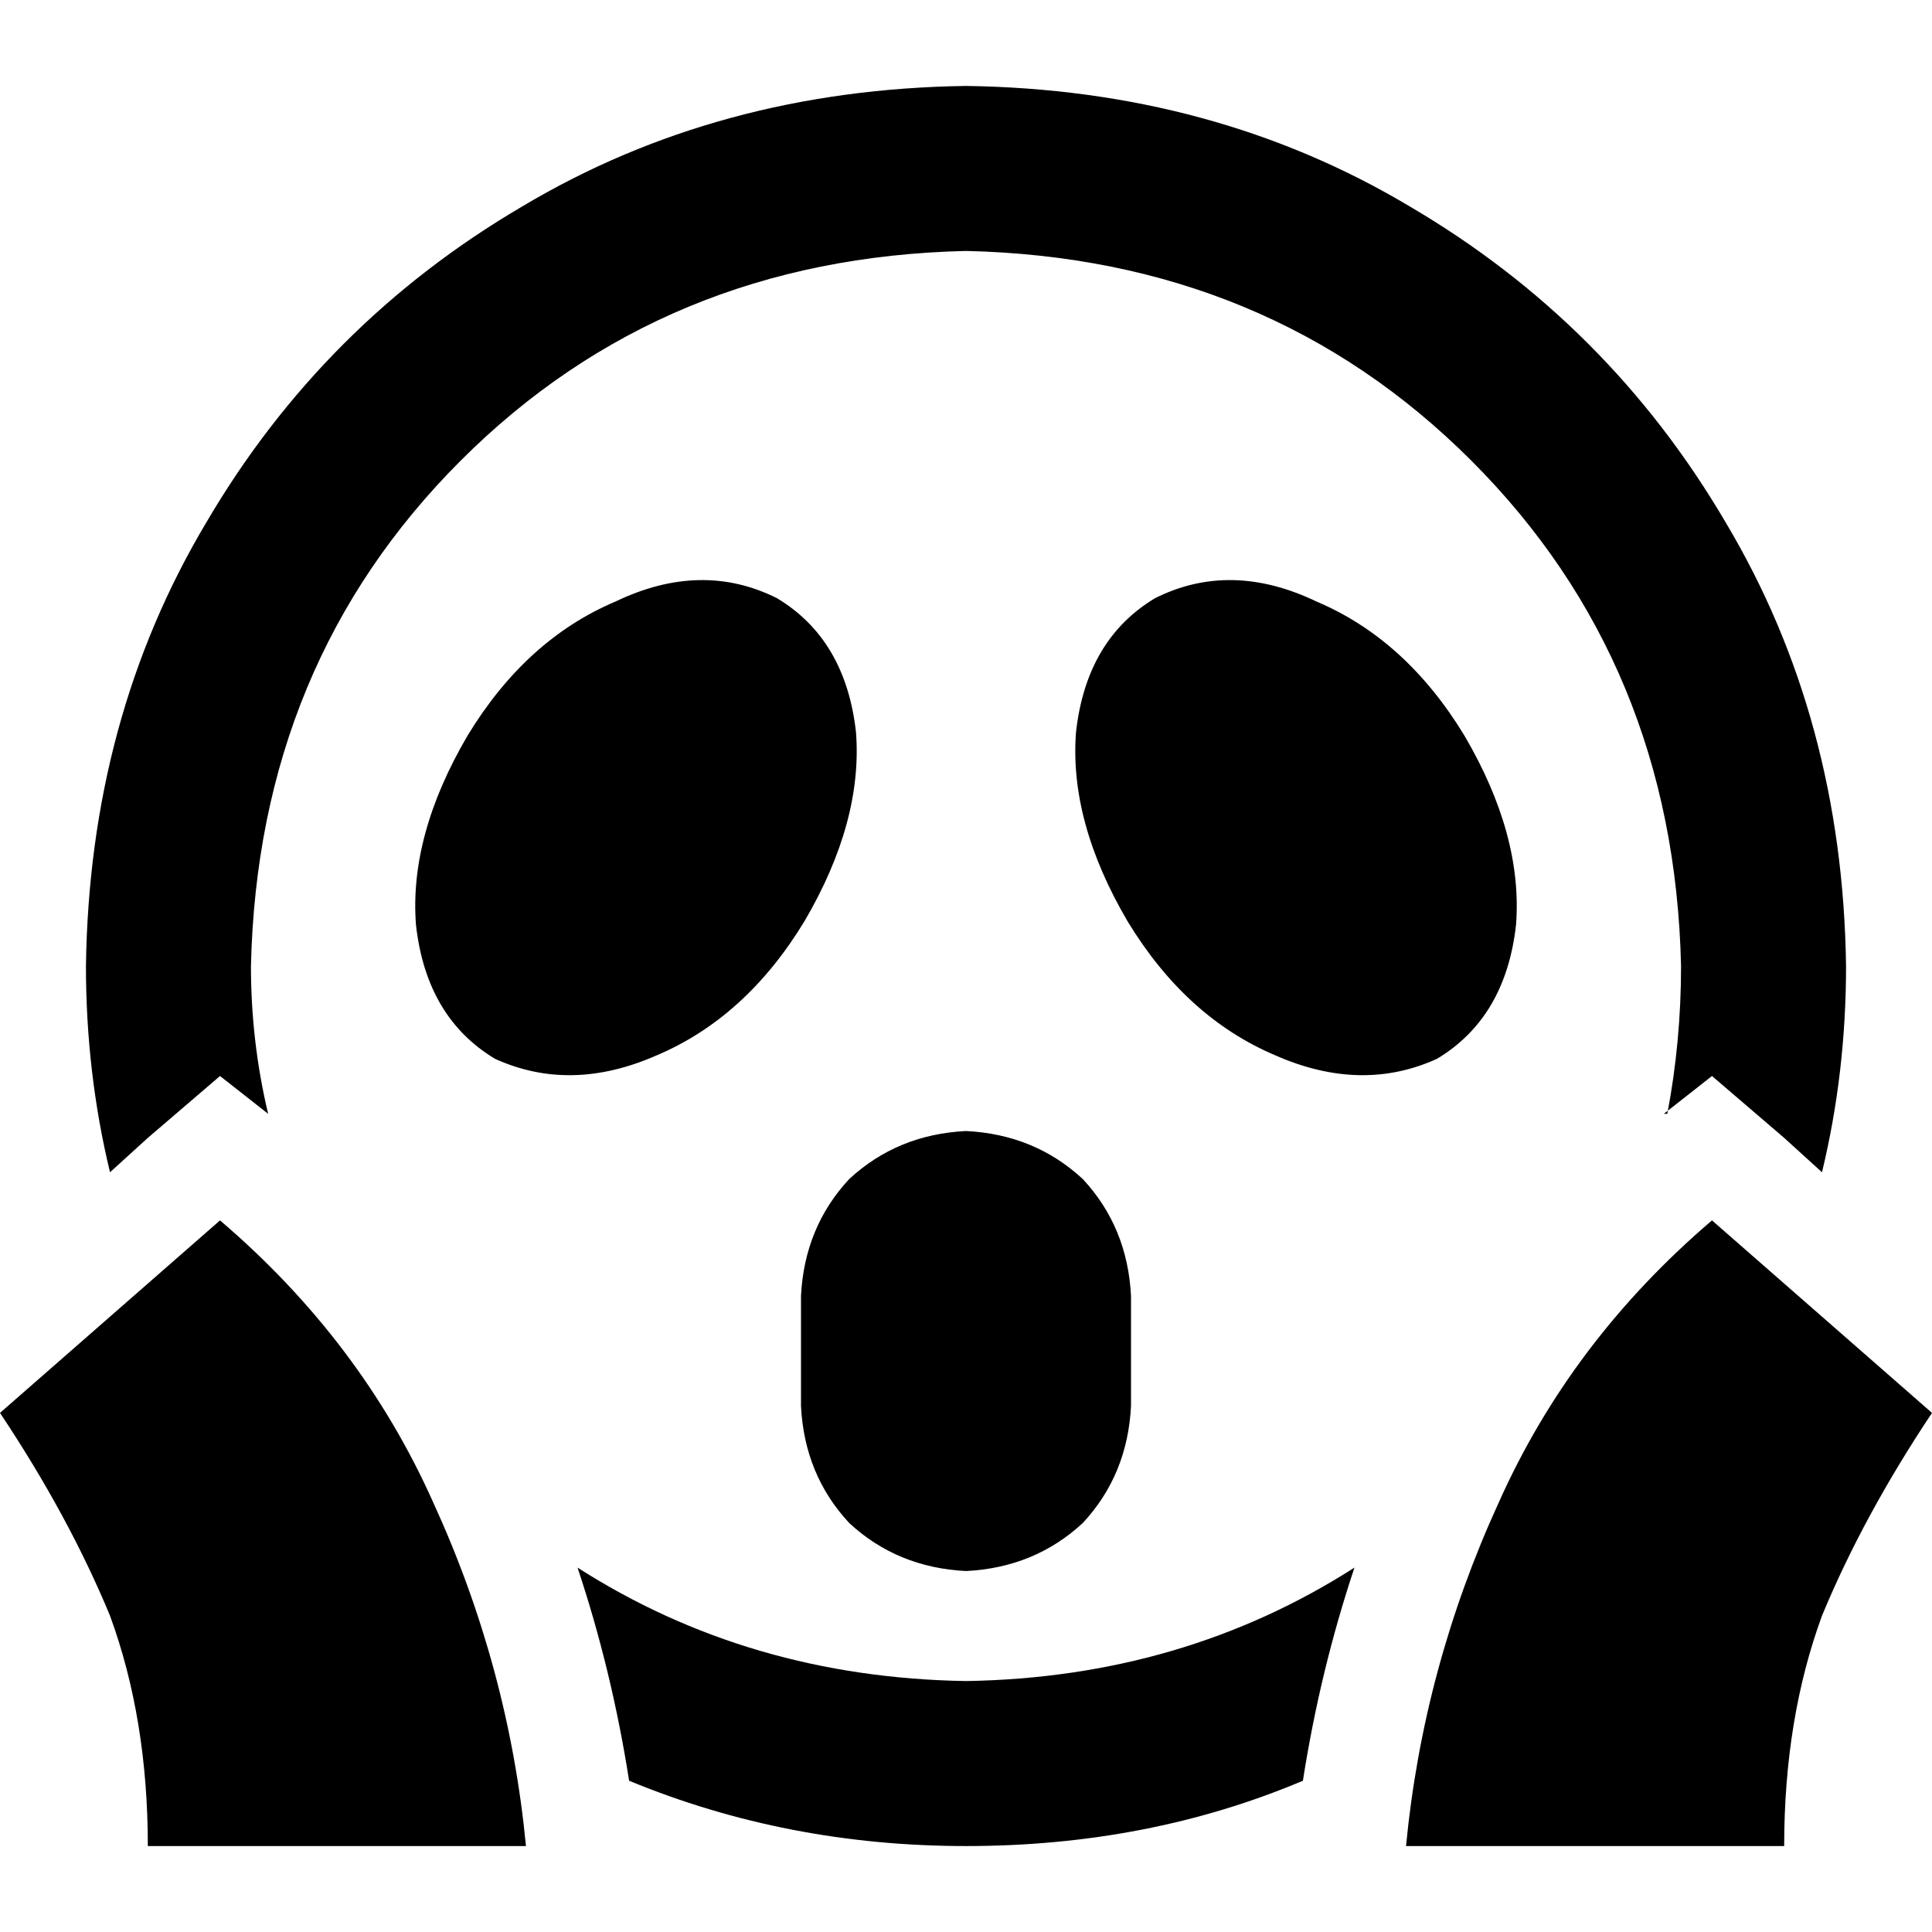 <svg xmlns="http://www.w3.org/2000/svg" viewBox="0 0 512 512">
  <path d="M 441.851 295.174 Q 445.495 276.043 445.495 256 Q 443.673 175.829 389.922 122.078 Q 336.171 68.327 256 66.505 Q 175.829 68.327 122.078 122.078 Q 68.327 175.829 66.505 256 Q 66.505 276.043 71.061 295.174 L 58.306 285.153 L 58.306 285.153 L 39.174 301.552 L 39.174 301.552 L 29.153 310.662 L 29.153 310.662 Q 22.776 284.242 22.776 256 Q 23.687 190.406 54.662 138.477 Q 85.637 85.637 138.477 54.662 Q 190.406 23.687 256 22.776 Q 321.594 23.687 373.523 54.662 Q 426.363 85.637 457.338 138.477 Q 488.313 190.406 489.224 256 Q 489.224 284.242 482.847 310.662 L 472.826 301.552 L 472.826 301.552 L 453.694 285.153 L 453.694 285.153 L 440.94 295.174 L 441.851 295.174 Z M 358.947 415.431 Q 349.836 442.762 345.281 471.915 Q 304.285 489.224 256 489.224 Q 208.626 489.224 166.719 471.915 Q 162.164 442.762 153.053 415.431 Q 198.605 444.584 256 445.495 Q 313.395 444.584 358.947 415.431 L 358.947 415.431 Z M 131.189 280.598 Q 112.968 269.665 110.235 245.068 L 110.235 245.068 L 110.235 245.068 Q 108.413 221.381 123.9 194.961 Q 139.388 169.452 163.075 159.431 Q 185.851 148.498 205.893 158.52 Q 224.114 169.452 226.847 194.05 Q 228.669 217.737 213.181 244.157 Q 197.694 269.665 174.007 279.687 Q 151.231 289.708 131.189 280.598 L 131.189 280.598 Z M 380.811 280.598 Q 360.769 289.708 337.993 279.687 L 337.993 279.687 L 337.993 279.687 Q 314.306 269.665 298.818 244.157 Q 283.331 217.737 285.153 194.05 Q 287.886 169.452 306.107 158.52 Q 326.149 148.498 348.925 159.431 Q 372.612 169.452 388.1 194.961 Q 403.587 221.381 401.765 245.068 Q 399.032 269.665 380.811 280.598 L 380.811 280.598 Z M 256 299.73 Q 274.221 300.641 286.975 312.484 L 286.975 312.484 L 286.975 312.484 Q 298.818 325.238 299.73 343.459 L 299.73 372.612 L 299.73 372.612 Q 298.818 390.833 286.975 403.587 Q 274.221 415.431 256 416.342 Q 237.779 415.431 225.025 403.587 Q 213.181 390.833 212.27 372.612 L 212.27 343.459 L 212.27 343.459 Q 213.181 325.238 225.025 312.484 Q 237.779 300.641 256 299.73 L 256 299.73 Z M 139.388 489.224 L 39.174 489.224 L 139.388 489.224 L 39.174 489.224 Q 39.174 455.516 29.153 428.185 Q 18.221 401.765 0 374.434 L 58.306 323.416 L 58.306 323.416 Q 95.658 355.303 114.79 398.121 Q 134.833 441.851 139.388 489.224 L 139.388 489.224 Z M 472.826 489.224 L 372.612 489.224 L 472.826 489.224 L 372.612 489.224 Q 377.167 441.851 397.21 398.121 Q 416.342 355.303 453.694 323.416 L 512 374.434 L 512 374.434 Q 493.779 401.765 482.847 428.185 Q 472.826 455.516 472.826 489.224 L 472.826 489.224 Z" />
</svg>